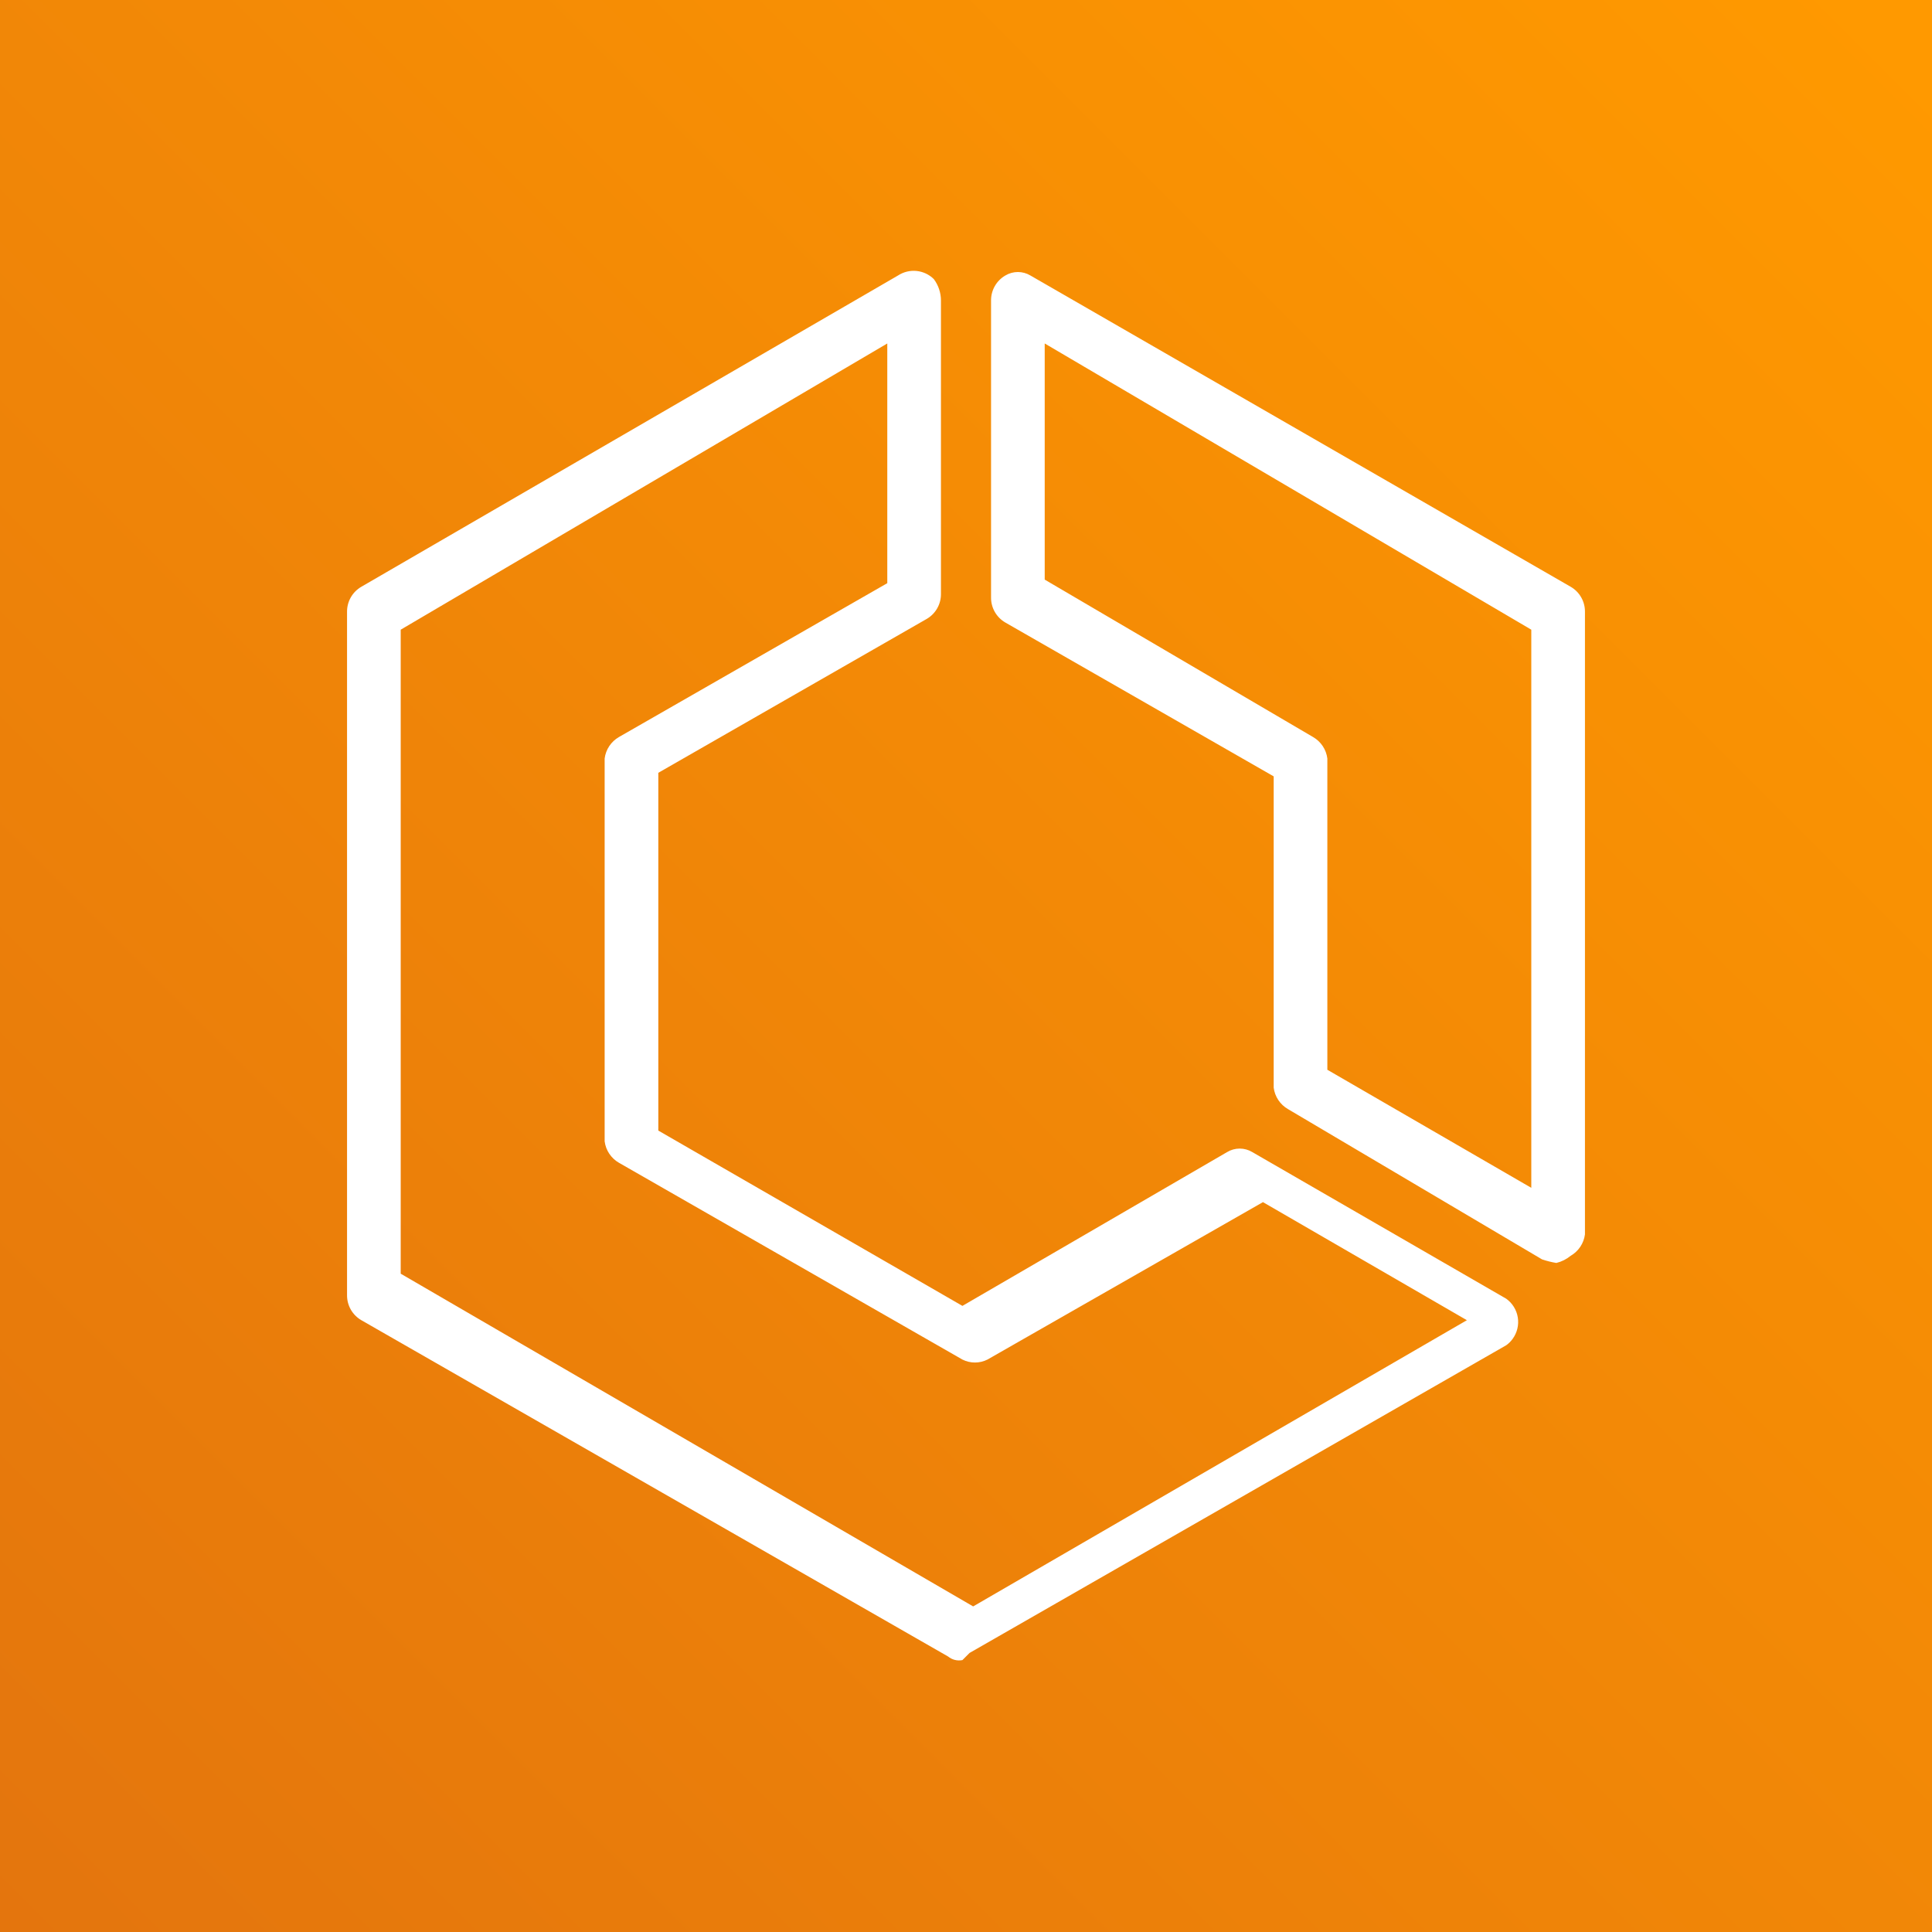 <svg width="200" height="200" viewBox="0 0 200 200" fill="none" xmlns="http://www.w3.org/2000/svg">
<rect x="0" y="0" width="200" height="200" fill="#333333" stroke="none"/>
<path d="M0 0H200V200H0V0Z" fill="url(#paint0_linear_1_30)"/>
<path d="M99.63 171.852C99.371 171.904 99.103 171.898 98.847 171.834C98.591 171.77 98.352 171.649 98.148 171.482L37.407 136.667C36.953 136.404 36.577 136.026 36.316 135.571C36.056 135.115 35.921 134.599 35.926 134.074V63.333C35.921 62.809 36.056 62.292 36.316 61.837C36.577 61.381 36.953 61.003 37.407 60.741L92.963 28.518C93.53 28.148 94.206 27.982 94.88 28.049C95.554 28.117 96.185 28.413 96.667 28.889C97.147 29.53 97.407 30.31 97.407 31.111V61.481C97.412 62.006 97.278 62.523 97.017 62.978C96.757 63.434 96.38 63.812 95.926 64.074L68.148 80V117.037L99.63 135.185L127.037 119.259C127.429 119.024 127.877 118.9 128.333 118.9C128.79 118.9 129.238 119.024 129.63 119.259L155.926 134.444C156.243 134.672 156.512 134.961 156.717 135.293C156.922 135.625 157.06 135.994 157.122 136.38C157.184 136.765 157.169 137.159 157.078 137.539C156.987 137.919 156.822 138.277 156.593 138.593C156.409 138.85 156.184 139.076 155.926 139.259L100.37 171.111L99.63 171.852ZM41.481 131.852L100.741 166.296L151.852 136.667L130.741 124.444L102.222 140.741C101.82 140.943 101.376 141.048 100.926 141.048C100.476 141.048 100.032 140.943 99.63 140.741L64.074 120.37C63.672 120.14 63.33 119.819 63.072 119.433C62.815 119.048 62.651 118.608 62.593 118.148V78.519C62.651 78.059 62.815 77.619 63.072 77.234C63.33 76.848 63.672 76.527 64.074 76.296L91.852 60.37V35.556L41.481 65.185V131.852ZM161.111 130.741C160.608 130.657 160.113 130.533 159.63 130.37L133.333 114.815C132.932 114.584 132.589 114.263 132.332 113.878C132.075 113.492 131.91 113.052 131.852 112.593V80.37L104.074 64.445C103.62 64.182 103.243 63.804 102.983 63.348C102.723 62.893 102.588 62.377 102.593 61.852V31.111C102.588 30.587 102.723 30.07 102.983 29.615C103.243 29.159 103.62 28.781 104.074 28.518C104.466 28.284 104.914 28.159 105.37 28.159C105.827 28.159 106.275 28.284 106.667 28.518L162.593 60.741C163.047 61.003 163.424 61.381 163.684 61.837C163.944 62.292 164.079 62.809 164.074 63.333V127.778C164.016 128.237 163.851 128.677 163.594 129.063C163.337 129.448 162.994 129.769 162.593 130C162.161 130.356 161.655 130.609 161.111 130.741ZM137.407 110.741L158.519 122.963V65.185L108.148 35.556V60L135.926 76.296C136.328 76.527 136.671 76.848 136.928 77.234C137.185 77.619 137.349 78.059 137.407 78.519V110.741Z" fill="white"/>
<defs>
<linearGradient id="paint0_linear_1_30" x1="-196.24" y1="396.228" x2="196.597" y2="3.391" gradientUnits="userSpaceOnUse">
<stop stop-color="#C8511B"/>
<stop offset="1" stop-color="#FF9900"/>
</linearGradient>
</defs>
</svg>
